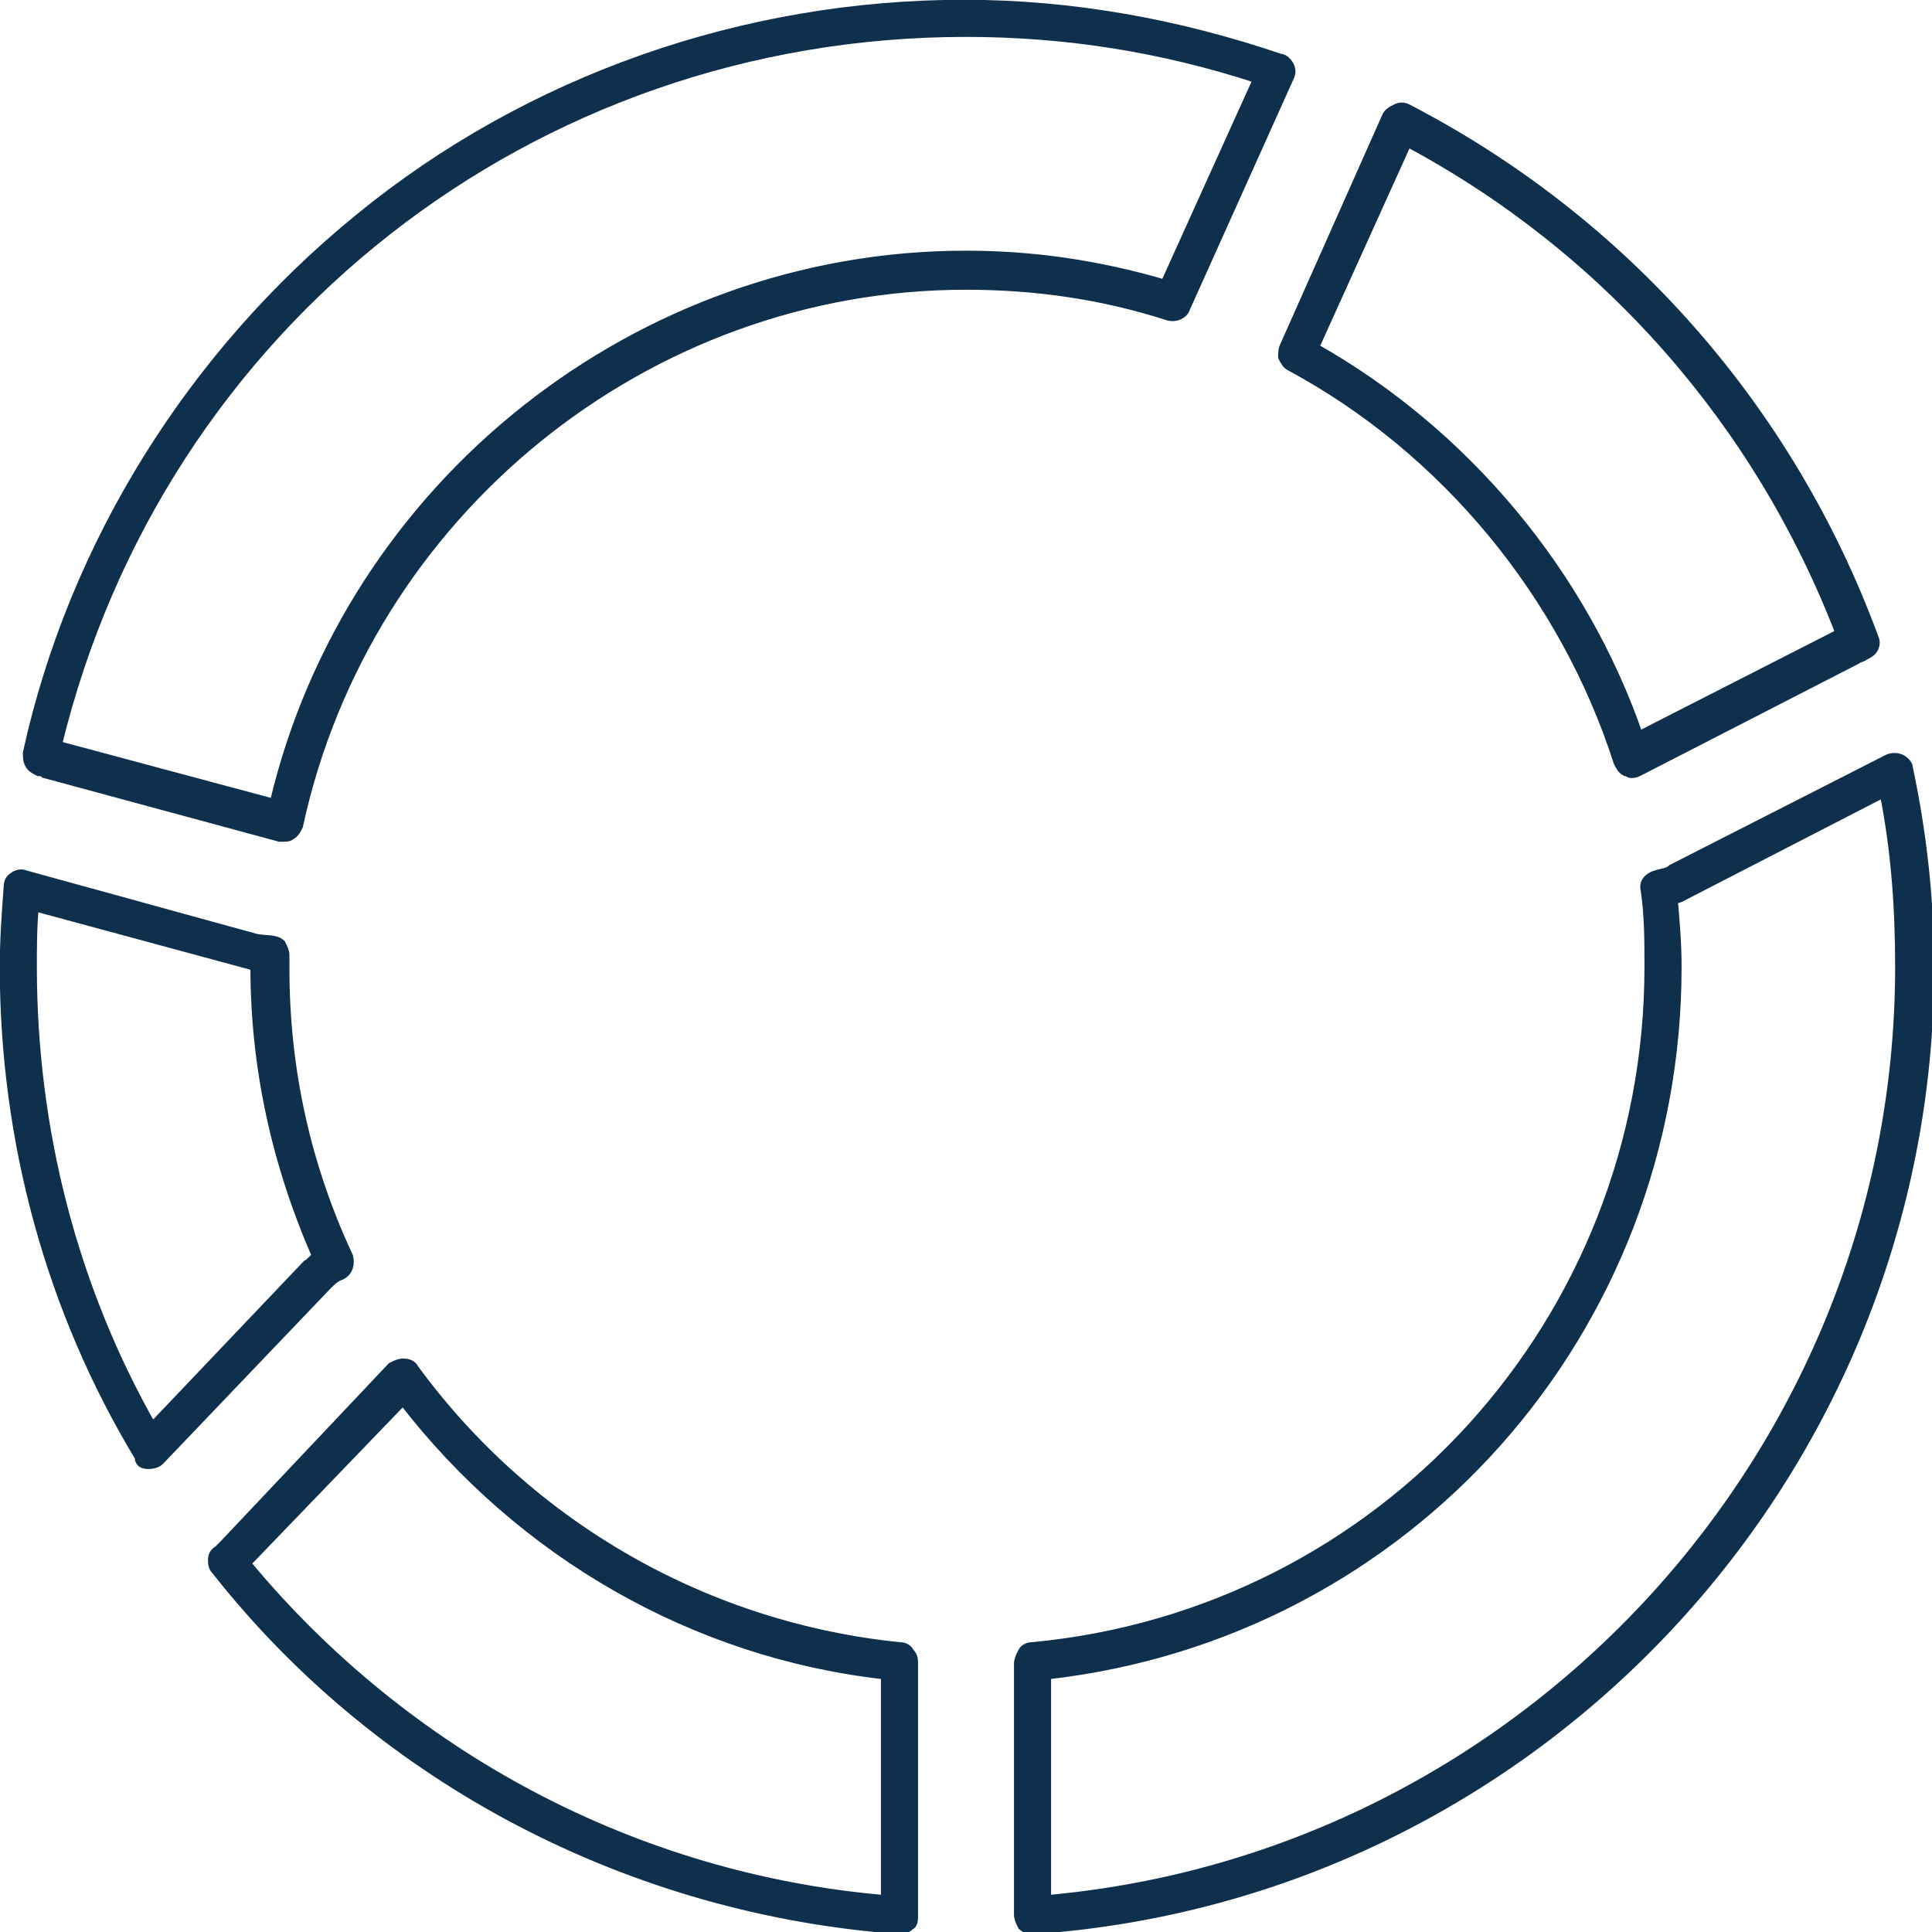 <svg width="59" height="59" viewBox="0 0 59 59" fill="none" xmlns="http://www.w3.org/2000/svg">
<g clip-path="url(#clip0)">
<path d="M39.157 10.904C39.216 11.022 39.275 11.14 39.392 11.199C44.103 13.733 47.754 18.154 49.402 23.282C49.461 23.399 49.52 23.517 49.638 23.576C49.697 23.576 49.755 23.635 49.814 23.635C49.873 23.635 49.932 23.635 50.05 23.576L56.704 20.158C56.763 20.099 56.88 20.099 56.939 20.04C57.057 19.981 57.175 19.922 57.234 19.804C57.292 19.686 57.292 19.568 57.234 19.45C54.643 12.436 49.579 6.719 42.984 3.301C42.866 3.242 42.749 3.242 42.631 3.301C42.513 3.359 42.395 3.418 42.336 3.536L39.216 10.55C39.157 10.668 39.157 10.786 39.157 10.904ZM42.984 4.361C49.049 7.603 53.701 12.908 56.174 19.332L50.05 22.456C48.342 17.505 44.751 13.203 40.158 10.609L42.984 4.361Z" fill="#0F304D" stroke="#0F304D" stroke-width="0.25" stroke-miterlimit="10"/>
<path d="M27.498 58.941C27.616 58.941 27.733 58.882 27.792 58.823C27.91 58.764 27.91 58.646 27.91 58.469V50.807C27.91 50.689 27.91 50.571 27.792 50.453C27.733 50.336 27.616 50.277 27.498 50.277C21.61 49.687 16.193 46.622 12.66 41.789C12.601 41.671 12.483 41.612 12.306 41.612C12.189 41.612 12.071 41.671 11.953 41.73L6.83 47.153C6.771 47.212 6.713 47.271 6.654 47.33C6.536 47.389 6.477 47.506 6.477 47.624C6.477 47.742 6.477 47.86 6.595 47.978C11.659 54.403 19.313 58.352 27.498 58.941C27.439 58.941 27.439 58.941 27.498 58.941ZM27.027 57.998C19.431 57.35 12.424 53.636 7.537 47.742L12.306 42.791C15.898 47.447 21.198 50.512 27.027 51.161V57.998Z" fill="#0F304D"/>
<path d="M27.498 58.941C27.616 58.941 27.733 58.882 27.792 58.823C27.91 58.764 27.91 58.646 27.91 58.469V50.807C27.91 50.689 27.91 50.571 27.792 50.453C27.733 50.336 27.616 50.277 27.498 50.277C21.61 49.687 16.193 46.622 12.66 41.789C12.601 41.671 12.483 41.612 12.306 41.612C12.189 41.612 12.071 41.671 11.953 41.73L6.83 47.153C6.771 47.212 6.713 47.271 6.654 47.33C6.536 47.389 6.477 47.506 6.477 47.624C6.477 47.742 6.477 47.86 6.595 47.978C11.659 54.403 19.313 58.352 27.498 58.941ZM27.498 58.941C27.439 58.941 27.439 58.941 27.498 58.941ZM27.027 57.998C19.431 57.35 12.424 53.636 7.537 47.742L12.306 42.791C15.898 47.447 21.198 50.512 27.027 51.161V57.998Z" stroke="#0F304D" stroke-width="0.25" stroke-miterlimit="10"/>
<path d="M4.534 44.736C4.71 44.736 4.828 44.677 4.887 44.618L10.01 39.255C10.128 39.137 10.245 39.019 10.422 38.96C10.658 38.842 10.716 38.606 10.658 38.37C9.362 35.6 8.714 32.653 8.714 29.588C8.714 29.47 8.714 29.352 8.714 29.176C8.714 29.058 8.656 28.94 8.597 28.822C8.42 28.645 8.126 28.704 7.831 28.645L0.765 26.7C0.648 26.641 0.471 26.7 0.412 26.759C0.294 26.818 0.235 26.936 0.235 27.113C0.177 27.879 0.118 28.704 0.118 29.529C0.118 34.834 1.531 40.021 4.239 44.5C4.239 44.677 4.357 44.736 4.534 44.736ZM1.06 27.702L7.596 29.47C7.655 29.47 7.713 29.529 7.772 29.529C7.772 32.594 8.42 35.541 9.657 38.37C9.539 38.429 9.48 38.547 9.362 38.606L4.652 43.557C2.237 39.314 1.001 34.48 1.001 29.529C1.001 28.94 1.001 28.292 1.06 27.702Z" fill="#0F304D" stroke="#0F304D" stroke-width="0.25" stroke-miterlimit="10"/>
<path d="M1.178 23.576C1.236 23.576 1.295 23.576 1.354 23.635L8.538 25.58C8.597 25.58 8.597 25.58 8.656 25.58C8.714 25.58 8.832 25.58 8.891 25.521C9.009 25.462 9.068 25.344 9.127 25.227C11.188 15.678 19.725 8.723 29.5 8.723C31.62 8.723 33.681 9.018 35.682 9.666C35.918 9.725 36.154 9.607 36.212 9.43L39.392 2.357C39.451 2.24 39.451 2.122 39.392 2.004C39.333 1.886 39.215 1.768 39.098 1.768C35.977 0.707 32.738 0.118 29.441 0.118C22.728 0.118 16.134 2.416 10.952 6.66C5.888 10.786 2.237 16.562 0.824 22.987C0.824 23.105 0.824 23.223 0.883 23.34C0.942 23.458 1.06 23.517 1.178 23.576ZM29.5 1.002C32.562 1.002 35.506 1.473 38.391 2.416L35.565 8.664C33.563 8.075 31.561 7.78 29.5 7.78C19.49 7.78 10.658 14.794 8.361 24.519L1.766 22.751C4.887 9.902 16.251 1.002 29.5 1.002Z" fill="#0F304D" stroke="#0F304D" stroke-width="0.25" stroke-miterlimit="10"/>
<path d="M50.58 26.7C50.344 26.759 50.168 26.936 50.227 27.172C50.344 27.938 50.344 28.763 50.344 29.529C50.344 40.316 42.219 49.275 31.502 50.277C31.384 50.277 31.267 50.336 31.208 50.453C31.149 50.571 31.09 50.689 31.09 50.807V58.469C31.09 58.587 31.149 58.705 31.208 58.823C31.267 58.882 31.384 58.941 31.502 58.941C31.502 58.941 31.502 58.941 31.561 58.941C46.929 57.88 58.941 44.972 58.941 29.529C58.941 27.466 58.706 25.404 58.293 23.459C58.293 23.341 58.176 23.223 58.058 23.164C57.94 23.105 57.764 23.105 57.646 23.164L51.051 26.523C50.933 26.641 50.757 26.641 50.58 26.7ZM51.463 27.349L57.528 24.225C57.881 25.993 57.999 27.761 57.999 29.529C57.999 44.324 46.576 56.701 31.973 57.998V51.161C42.984 49.923 51.228 40.669 51.228 29.529C51.228 28.822 51.169 28.115 51.11 27.466C51.286 27.466 51.345 27.408 51.463 27.349Z" fill="#0F304D" stroke="#0F304D" stroke-width="0.25" stroke-miterlimit="10"/>
</g>
<defs>
<clipPath id="clip0">
<rect width="59" height="59" fill="white"/>
</clipPath>
</defs>
</svg>
